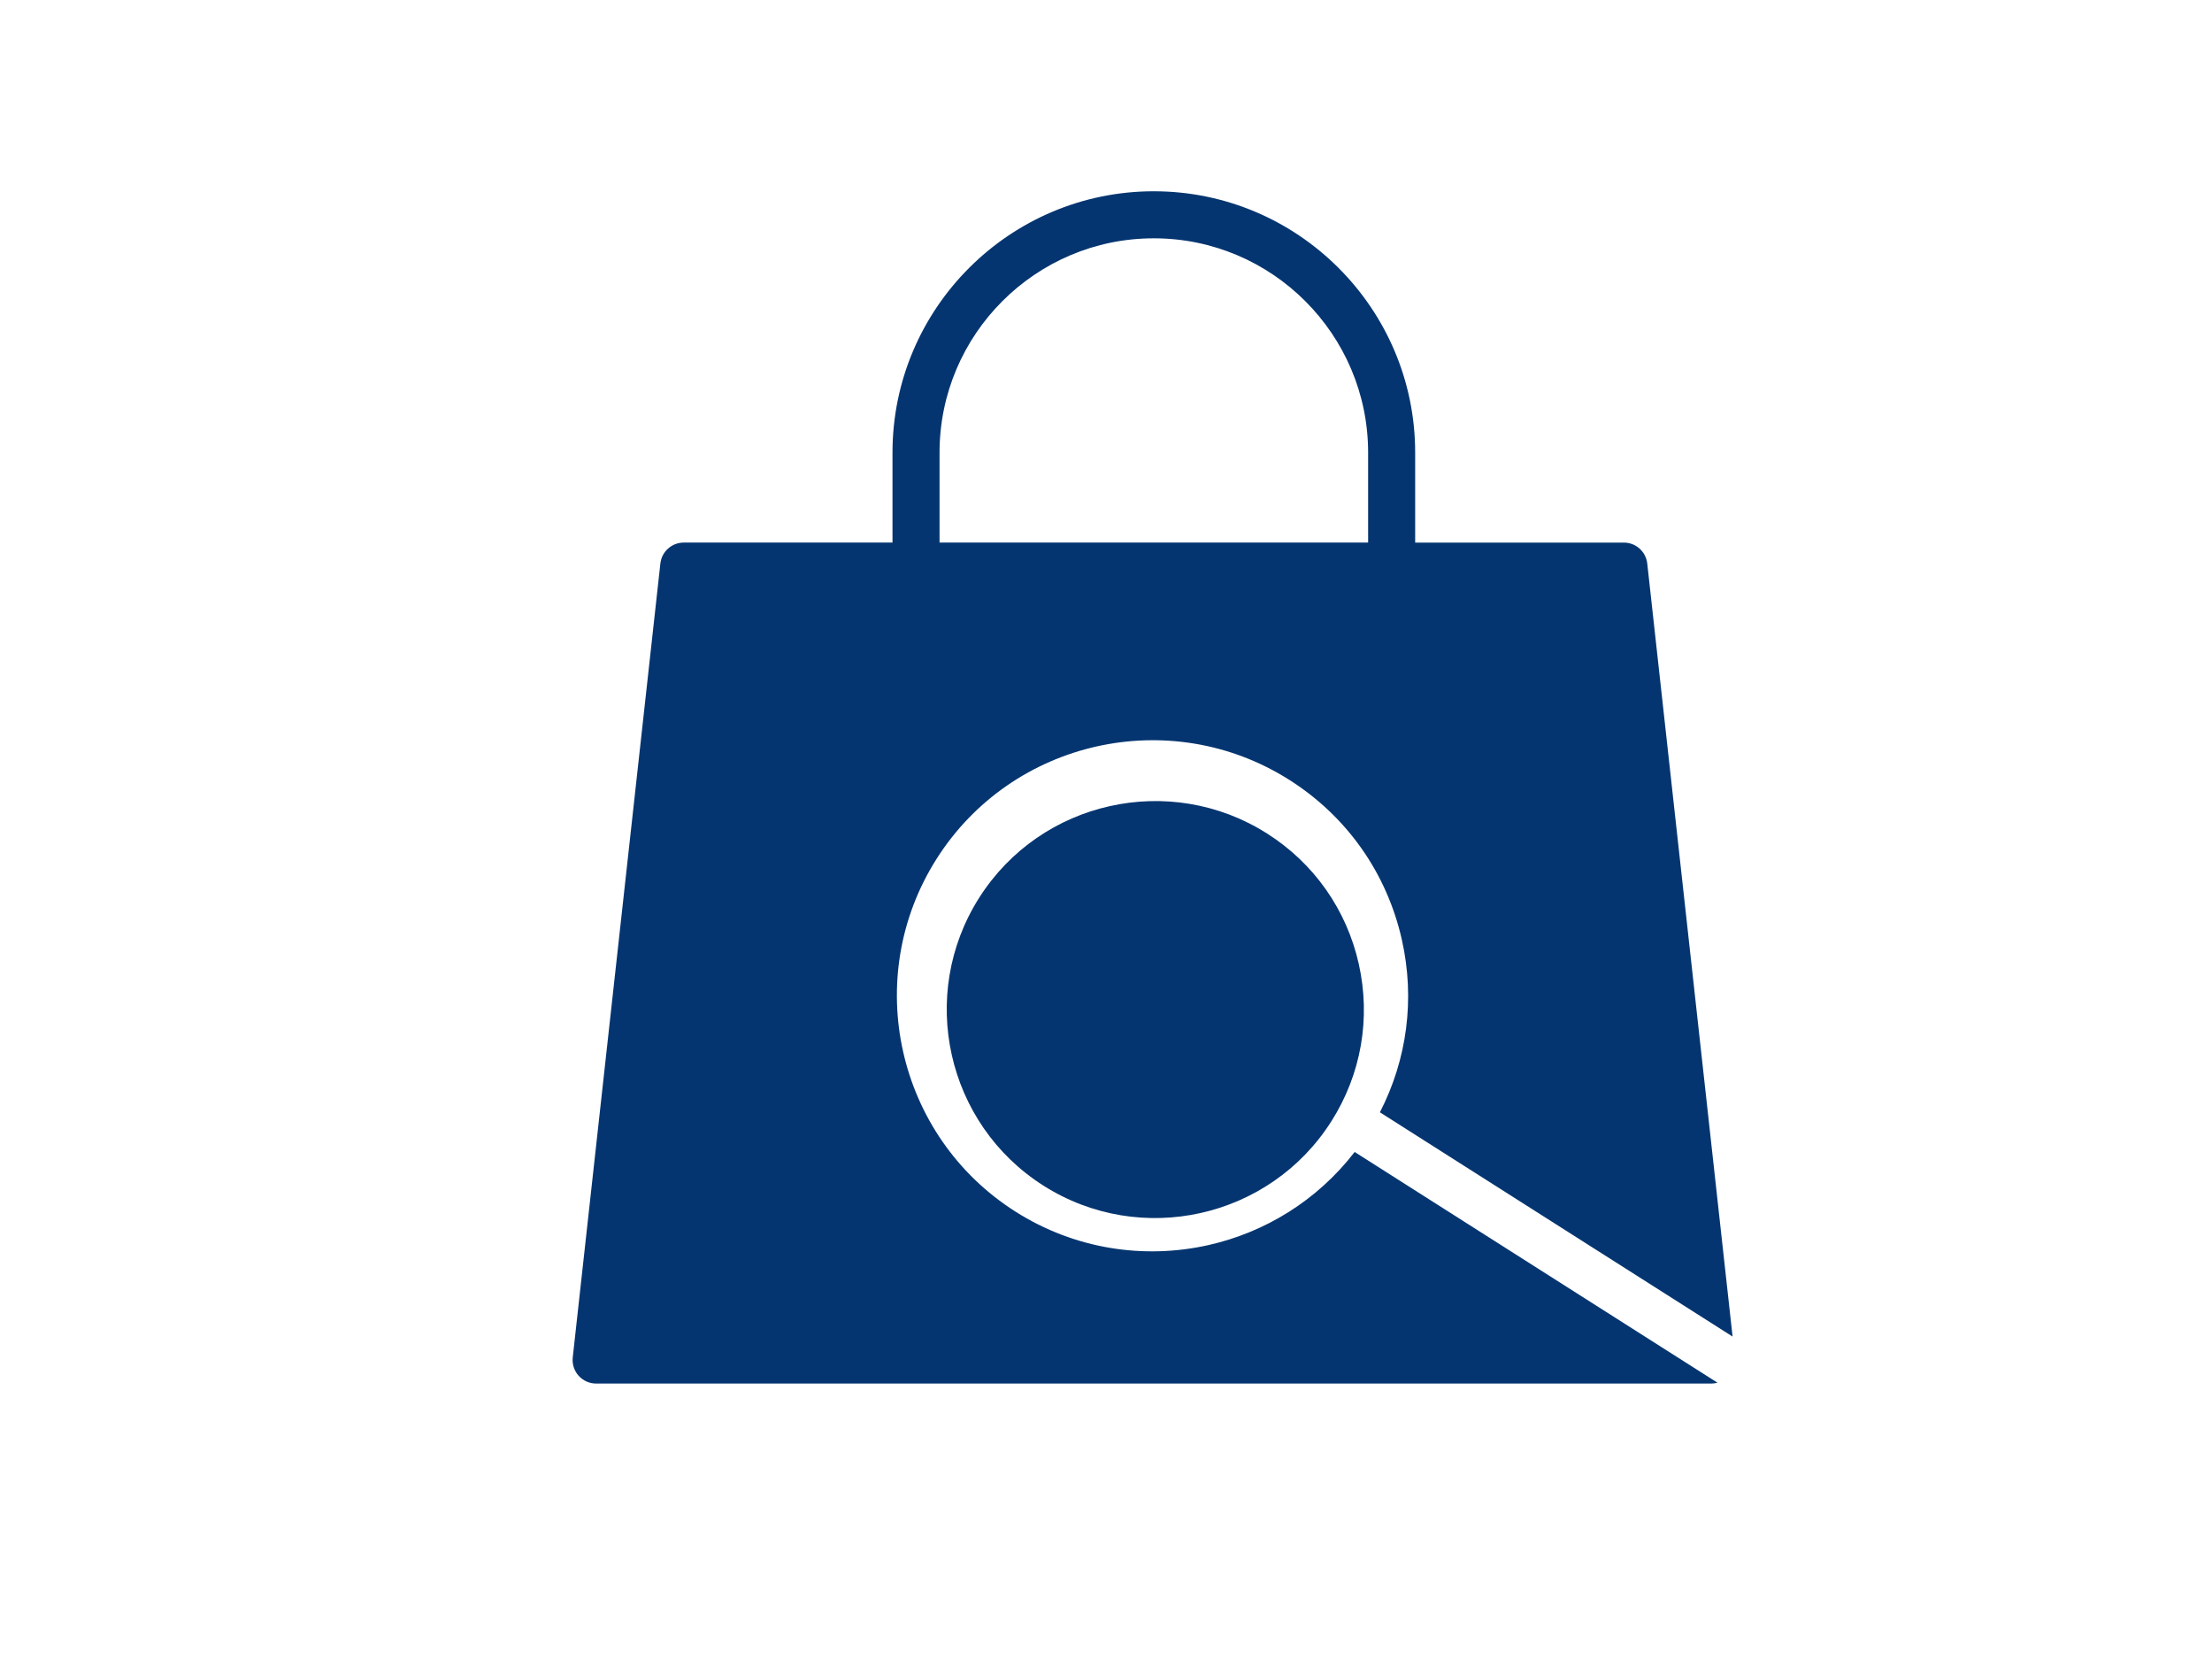 <svg width="800" height="600" xmlns="http://www.w3.org/2000/svg">
 <g>
  <title>Layer 1</title>

  <path fill="#053570" id="svg_43" d="m458.229,301.437c-17.555,-11.145 -38.02,-14.102 -56.863,-9.891c-18.855,4.211 -36.102,15.598 -47.246,33.156c-22.281,35.125 -11.848,81.82 23.27,104.11c35.117,22.281 81.828,11.844 104.11,-23.27c10.797,-17.012 14.324,-37.211 9.93,-56.875c-4.398,-19.652 -16.188,-36.438 -33.199,-47.234l-0.002,0.004z"/>
  <path fill="#053570" id="svg_44" d="m417.299,69.175c-52.121,0 -94.516,42.402 -94.516,94.516l0,32.535l-75.492,0.004c-4.34,0 -7.984,3.266 -8.457,7.578l-31.691,287.13c-0.262,2.402 0.504,4.809 2.117,6.609c1.613,1.805 3.922,2.832 6.34,2.832l403.39,0c0.738,0 1.457,-0.125 2.156,-0.312l-26.273,-16.703l-104.94,-66.734c-13.551,17.566 -32.48,29.109 -52.977,33.691c-23.105,5.164 -48.172,1.535 -69.699,-12.125c-43.035,-27.316 -55.832,-84.559 -28.516,-127.6c27.324,-43.031 84.559,-55.832 127.6,-28.516c20.848,13.234 35.297,33.797 40.684,57.898c4.762,21.312 1.902,43.121 -7.965,62.301l127.55,81.105l-30.855,-279.57c-0.477,-4.316 -4.121,-7.578 -8.461,-7.578l-75.477,0l0,-32.535c0,-52.117 -42.406,-94.523 -94.52,-94.523l0.002,-0.003zm77.5,127.05l-155,0l0,-32.535c0,-42.734 34.766,-77.5 77.5,-77.5c42.734,0 77.5,34.766 77.5,77.5l0,32.535z"/>
 </g>
</svg>